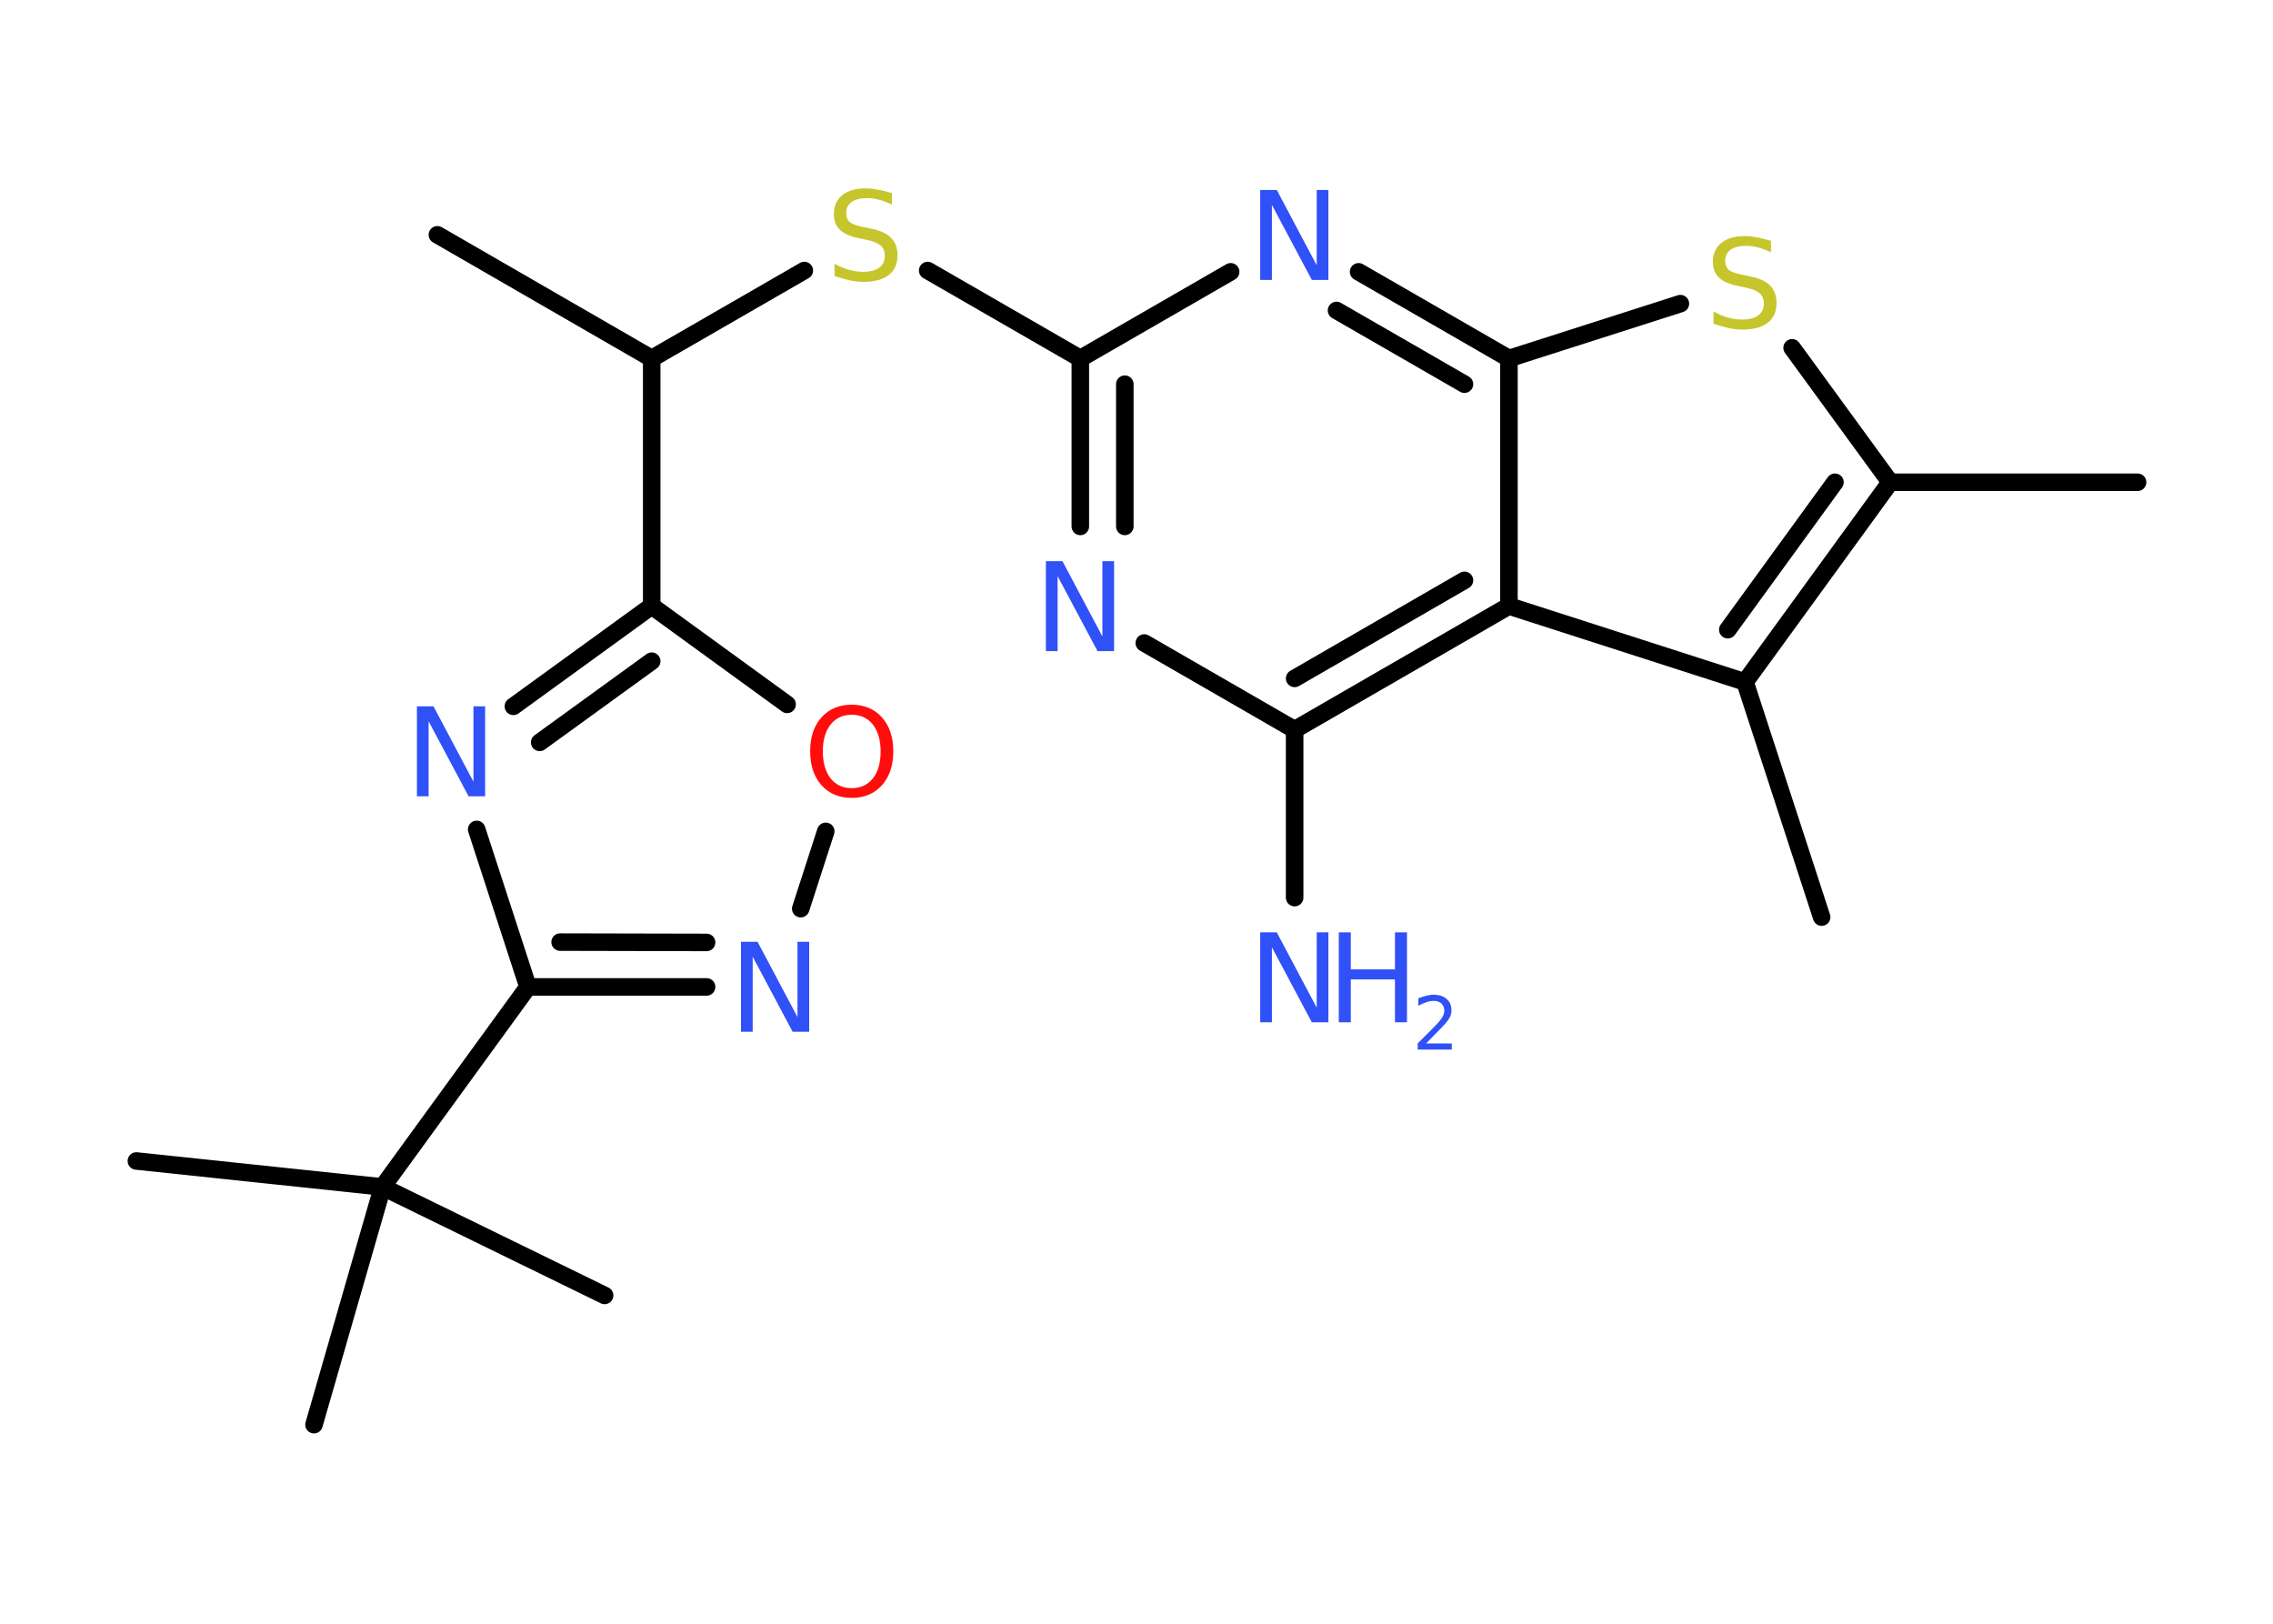 <?xml version='1.0' encoding='UTF-8'?>
<!DOCTYPE svg PUBLIC "-//W3C//DTD SVG 1.1//EN" "http://www.w3.org/Graphics/SVG/1.1/DTD/svg11.dtd">
<svg version='1.2' xmlns='http://www.w3.org/2000/svg' xmlns:xlink='http://www.w3.org/1999/xlink' width='70.0mm' height='50.0mm' viewBox='0 0 70.0 50.0'>
  <desc>Generated by the Chemistry Development Kit (http://github.com/cdk)</desc>
  <g stroke-linecap='round' stroke-linejoin='round' stroke='#000000' stroke-width='.54' fill='#3050F8'>
    <rect x='.0' y='.0' width='70.0' height='50.0' fill='#FFFFFF' stroke='none'/>
    <g id='mol1' class='mol'>
      <line id='mol1bnd1' class='bond' x1='65.83' y1='14.85' x2='58.21' y2='14.85'/>
      <line id='mol1bnd2' class='bond' x1='58.21' y1='14.85' x2='55.19' y2='10.71'/>
      <line id='mol1bnd3' class='bond' x1='51.75' y1='9.35' x2='46.47' y2='11.04'/>
      <g id='mol1bnd4' class='bond'>
        <line x1='46.47' y1='11.04' x2='41.84' y2='8.37'/>
        <line x1='45.1' y1='11.83' x2='41.16' y2='9.56'/>
      </g>
      <line id='mol1bnd5' class='bond' x1='37.9' y1='8.37' x2='33.27' y2='11.04'/>
      <line id='mol1bnd6' class='bond' x1='33.27' y1='11.04' x2='28.57' y2='8.33'/>
      <line id='mol1bnd7' class='bond' x1='24.77' y1='8.33' x2='20.07' y2='11.04'/>
      <line id='mol1bnd8' class='bond' x1='20.07' y1='11.04' x2='13.47' y2='7.23'/>
      <line id='mol1bnd9' class='bond' x1='20.07' y1='11.04' x2='20.07' y2='18.66'/>
      <g id='mol1bnd10' class='bond'>
        <line x1='20.07' y1='18.66' x2='15.81' y2='21.75'/>
        <line x1='20.07' y1='20.36' x2='16.62' y2='22.86'/>
      </g>
      <line id='mol1bnd11' class='bond' x1='14.68' y1='25.54' x2='16.26' y2='30.39'/>
      <line id='mol1bnd12' class='bond' x1='16.26' y1='30.39' x2='11.78' y2='36.55'/>
      <line id='mol1bnd13' class='bond' x1='11.78' y1='36.55' x2='4.2' y2='35.75'/>
      <line id='mol1bnd14' class='bond' x1='11.78' y1='36.55' x2='9.67' y2='43.87'/>
      <line id='mol1bnd15' class='bond' x1='11.78' y1='36.55' x2='18.62' y2='39.89'/>
      <g id='mol1bnd16' class='bond'>
        <line x1='16.26' y1='30.39' x2='21.76' y2='30.39'/>
        <line x1='17.25' y1='29.01' x2='21.76' y2='29.02'/>
      </g>
      <line id='mol1bnd17' class='bond' x1='24.66' y1='27.98' x2='25.43' y2='25.6'/>
      <line id='mol1bnd18' class='bond' x1='20.07' y1='18.66' x2='24.24' y2='21.69'/>
      <g id='mol1bnd19' class='bond'>
        <line x1='33.27' y1='11.04' x2='33.27' y2='16.21'/>
        <line x1='34.64' y1='11.83' x2='34.64' y2='16.21'/>
      </g>
      <line id='mol1bnd20' class='bond' x1='35.24' y1='19.8' x2='39.87' y2='22.47'/>
      <line id='mol1bnd21' class='bond' x1='39.87' y1='22.47' x2='39.87' y2='27.64'/>
      <g id='mol1bnd22' class='bond'>
        <line x1='39.87' y1='22.47' x2='46.47' y2='18.66'/>
        <line x1='39.87' y1='20.89' x2='45.1' y2='17.87'/>
      </g>
      <line id='mol1bnd23' class='bond' x1='46.47' y1='11.04' x2='46.47' y2='18.66'/>
      <line id='mol1bnd24' class='bond' x1='46.47' y1='18.66' x2='53.74' y2='21.0'/>
      <g id='mol1bnd25' class='bond'>
        <line x1='53.74' y1='21.0' x2='58.21' y2='14.85'/>
        <line x1='53.21' y1='19.39' x2='56.51' y2='14.85'/>
      </g>
      <line id='mol1bnd26' class='bond' x1='53.74' y1='21.0' x2='56.1' y2='28.24'/>
      <path id='mol1atm3' class='atom' d='M54.54 7.41v.36q-.21 -.1 -.4 -.15q-.19 -.05 -.37 -.05q-.31 .0 -.47 .12q-.17 .12 -.17 .34q.0 .18 .11 .28q.11 .09 .42 .15l.23 .05q.42 .08 .62 .28q.2 .2 .2 .54q.0 .4 -.27 .61q-.27 .21 -.79 .21q-.2 .0 -.42 -.05q-.22 -.05 -.46 -.13v-.38q.23 .13 .45 .19q.22 .06 .43 .06q.32 .0 .5 -.13q.17 -.13 .17 -.36q.0 -.21 -.13 -.32q-.13 -.11 -.41 -.17l-.23 -.05q-.42 -.08 -.61 -.26q-.19 -.18 -.19 -.49q.0 -.37 .26 -.58q.26 -.21 .71 -.21q.19 .0 .39 .04q.2 .04 .41 .1z' stroke='none' fill='#C6C62C'/>
      <path id='mol1atm5' class='atom' d='M38.82 5.85h.5l1.23 2.32v-2.32h.36v2.77h-.51l-1.23 -2.31v2.31h-.36v-2.77z' stroke='none'/>
      <path id='mol1atm7' class='atom' d='M27.47 5.94v.36q-.21 -.1 -.4 -.15q-.19 -.05 -.37 -.05q-.31 .0 -.47 .12q-.17 .12 -.17 .34q.0 .18 .11 .28q.11 .09 .42 .15l.23 .05q.42 .08 .62 .28q.2 .2 .2 .54q.0 .4 -.27 .61q-.27 .21 -.79 .21q-.2 .0 -.42 -.05q-.22 -.05 -.46 -.13v-.38q.23 .13 .45 .19q.22 .06 .43 .06q.32 .0 .5 -.13q.17 -.13 .17 -.36q.0 -.21 -.13 -.32q-.13 -.11 -.41 -.17l-.23 -.05q-.42 -.08 -.61 -.26q-.19 -.18 -.19 -.49q.0 -.37 .26 -.58q.26 -.21 .71 -.21q.19 .0 .39 .04q.2 .04 .41 .1z' stroke='none' fill='#C6C62C'/>
      <path id='mol1atm11' class='atom' d='M12.85 21.75h.5l1.23 2.32v-2.32h.36v2.77h-.51l-1.23 -2.31v2.31h-.36v-2.77z' stroke='none'/>
      <path id='mol1atm17' class='atom' d='M22.83 29.0h.5l1.23 2.32v-2.32h.36v2.77h-.51l-1.23 -2.31v2.31h-.36v-2.77z' stroke='none'/>
      <path id='mol1atm18' class='atom' d='M26.23 22.01q-.41 .0 -.65 .3q-.24 .3 -.24 .83q.0 .52 .24 .83q.24 .3 .65 .3q.41 .0 .65 -.3q.24 -.3 .24 -.83q.0 -.52 -.24 -.83q-.24 -.3 -.65 -.3zM26.23 21.7q.58 .0 .93 .39q.35 .39 .35 1.04q.0 .66 -.35 1.05q-.35 .39 -.93 .39q-.58 .0 -.93 -.39q-.35 -.39 -.35 -1.05q.0 -.65 .35 -1.04q.35 -.39 .93 -.39z' stroke='none' fill='#FF0D0D'/>
      <path id='mol1atm19' class='atom' d='M32.22 17.28h.5l1.23 2.32v-2.32h.36v2.77h-.51l-1.23 -2.31v2.31h-.36v-2.77z' stroke='none'/>
      <g id='mol1atm21' class='atom'>
        <path d='M38.82 28.71h.5l1.23 2.32v-2.32h.36v2.77h-.51l-1.23 -2.31v2.31h-.36v-2.77z' stroke='none'/>
        <path d='M41.23 28.71h.37v1.14h1.36v-1.14h.37v2.77h-.37v-1.32h-1.36v1.32h-.37v-2.77z' stroke='none'/>
        <path d='M43.93 32.13h.78v.19h-1.05v-.19q.13 -.13 .35 -.35q.22 -.22 .28 -.29q.11 -.12 .15 -.21q.04 -.08 .04 -.16q.0 -.13 -.09 -.22q-.09 -.08 -.24 -.08q-.11 .0 -.22 .04q-.12 .04 -.25 .11v-.23q.14 -.05 .25 -.08q.12 -.03 .21 -.03q.26 .0 .41 .13q.15 .13 .15 .35q.0 .1 -.04 .19q-.04 .09 -.14 .21q-.03 .03 -.18 .19q-.15 .15 -.42 .43z' stroke='none'/>
      </g>
    </g>
  </g>
</svg>
